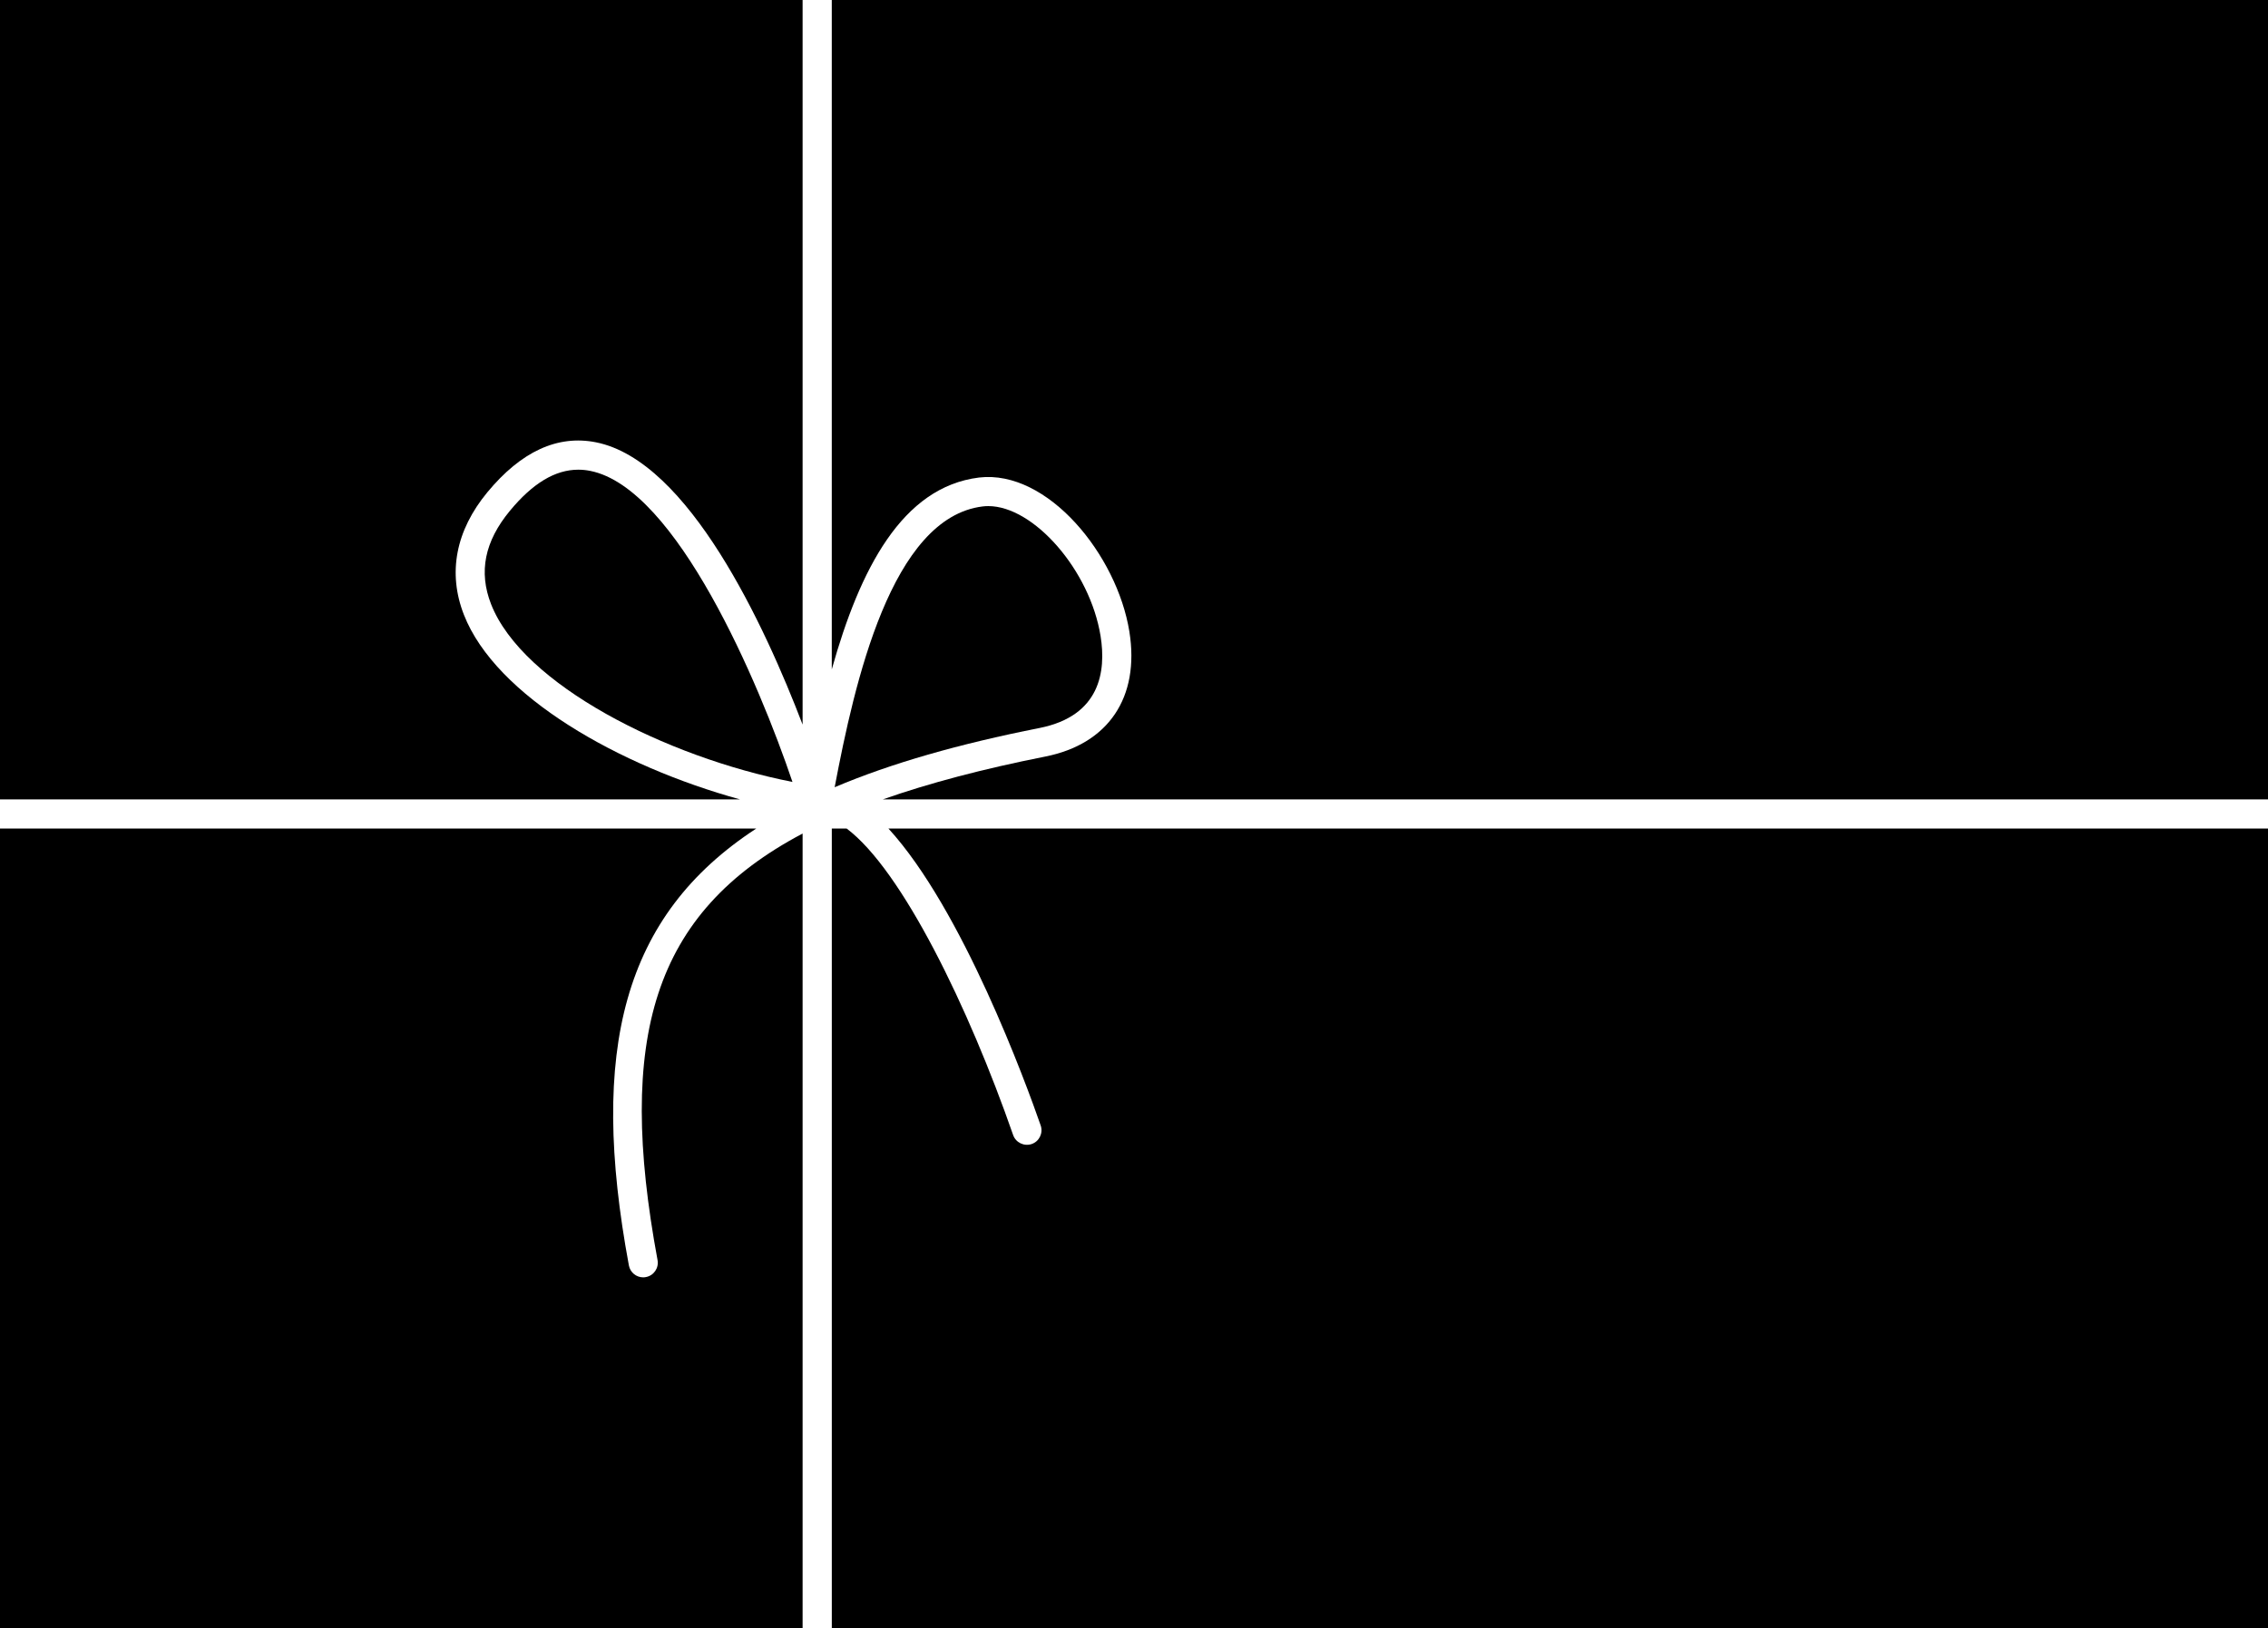 <?xml version="1.0" encoding="utf-8"?>
<!-- Generator: Adobe Illustrator 16.0.4, SVG Export Plug-In . SVG Version: 6.00 Build 0)  -->
<!DOCTYPE svg PUBLIC "-//W3C//DTD SVG 1.1//EN" "http://www.w3.org/Graphics/SVG/1.1/DTD/svg11.dtd">
<svg version="1.1" id="Layer_1" xmlns="http://www.w3.org/2000/svg" xmlns:xlink="http://www.w3.org/1999/xlink" x="0px" y="0px"
	 width="80.773px" height="58.009px" viewBox="0 0 80.773 58.009" enable-background="new 0 0 80.773 58.009" xml:space="preserve">
<g>
	<path d="M34.87,17.011c2.445-0.286,4.915,2.76,5.352,5.49c0.375,2.34-0.746,4.004-2.999,4.451
		c-2.213,0.439-4.124,0.942-5.785,1.526h49.335V0h-51.15v23.846C30.622,20.277,32.126,17.348,34.87,17.011z"/>
	<path d="M37.021,25.934c2.163-0.43,2.376-2.016,2.176-3.27c-0.377-2.351-2.382-4.635-4-4.635c-0.067,0-0.134,0.004-0.2,0.012
		c-3.254,0.399-4.563,6.271-5.271,10.003C31.732,27.192,34.152,26.502,37.021,25.934z"/>
	<path d="M21.023,16.775c-0.143-0.029-0.286-0.043-0.428-0.043c-0.823,0-1.624,0.483-2.436,1.465c-0.9,1.089-1.119,2.176-0.67,3.325
		c1.121,2.865,6.223,5.446,10.734,6.333C27.031,24.329,24.095,17.388,21.023,16.775z"/>
	<path d="M16.522,21.9c-0.583-1.489-0.293-2.999,0.836-4.365c1.202-1.453,2.501-2.051,3.869-1.778
		c3.301,0.659,6.014,6.544,7.357,10.056V0H0v28.478h26.358C22.052,27.292,17.659,24.806,16.522,21.9z"/>
	<path d="M23.418,44.889c0.052,0.283-0.134,0.553-0.416,0.605c-0.032,0.006-0.064,0.01-0.095,0.01c-0.246,0-0.464-0.176-0.51-0.426
		c-1.423-7.672-0.214-12.459,4.536-15.562H0v28.492h28.584V29.694C23.232,32.518,21.956,37,23.418,44.889z"/>
	<path d="M36.743,40.754c-0.27,0.092-0.567-0.051-0.661-0.32c-1.575-4.529-3.957-9.44-5.929-10.918h-0.529v28.492h51.15V29.516
		H31.641c2.637,2.879,4.899,9.071,5.422,10.576C37.157,40.364,37.014,40.661,36.743,40.754z"/>
</g>
</svg>
